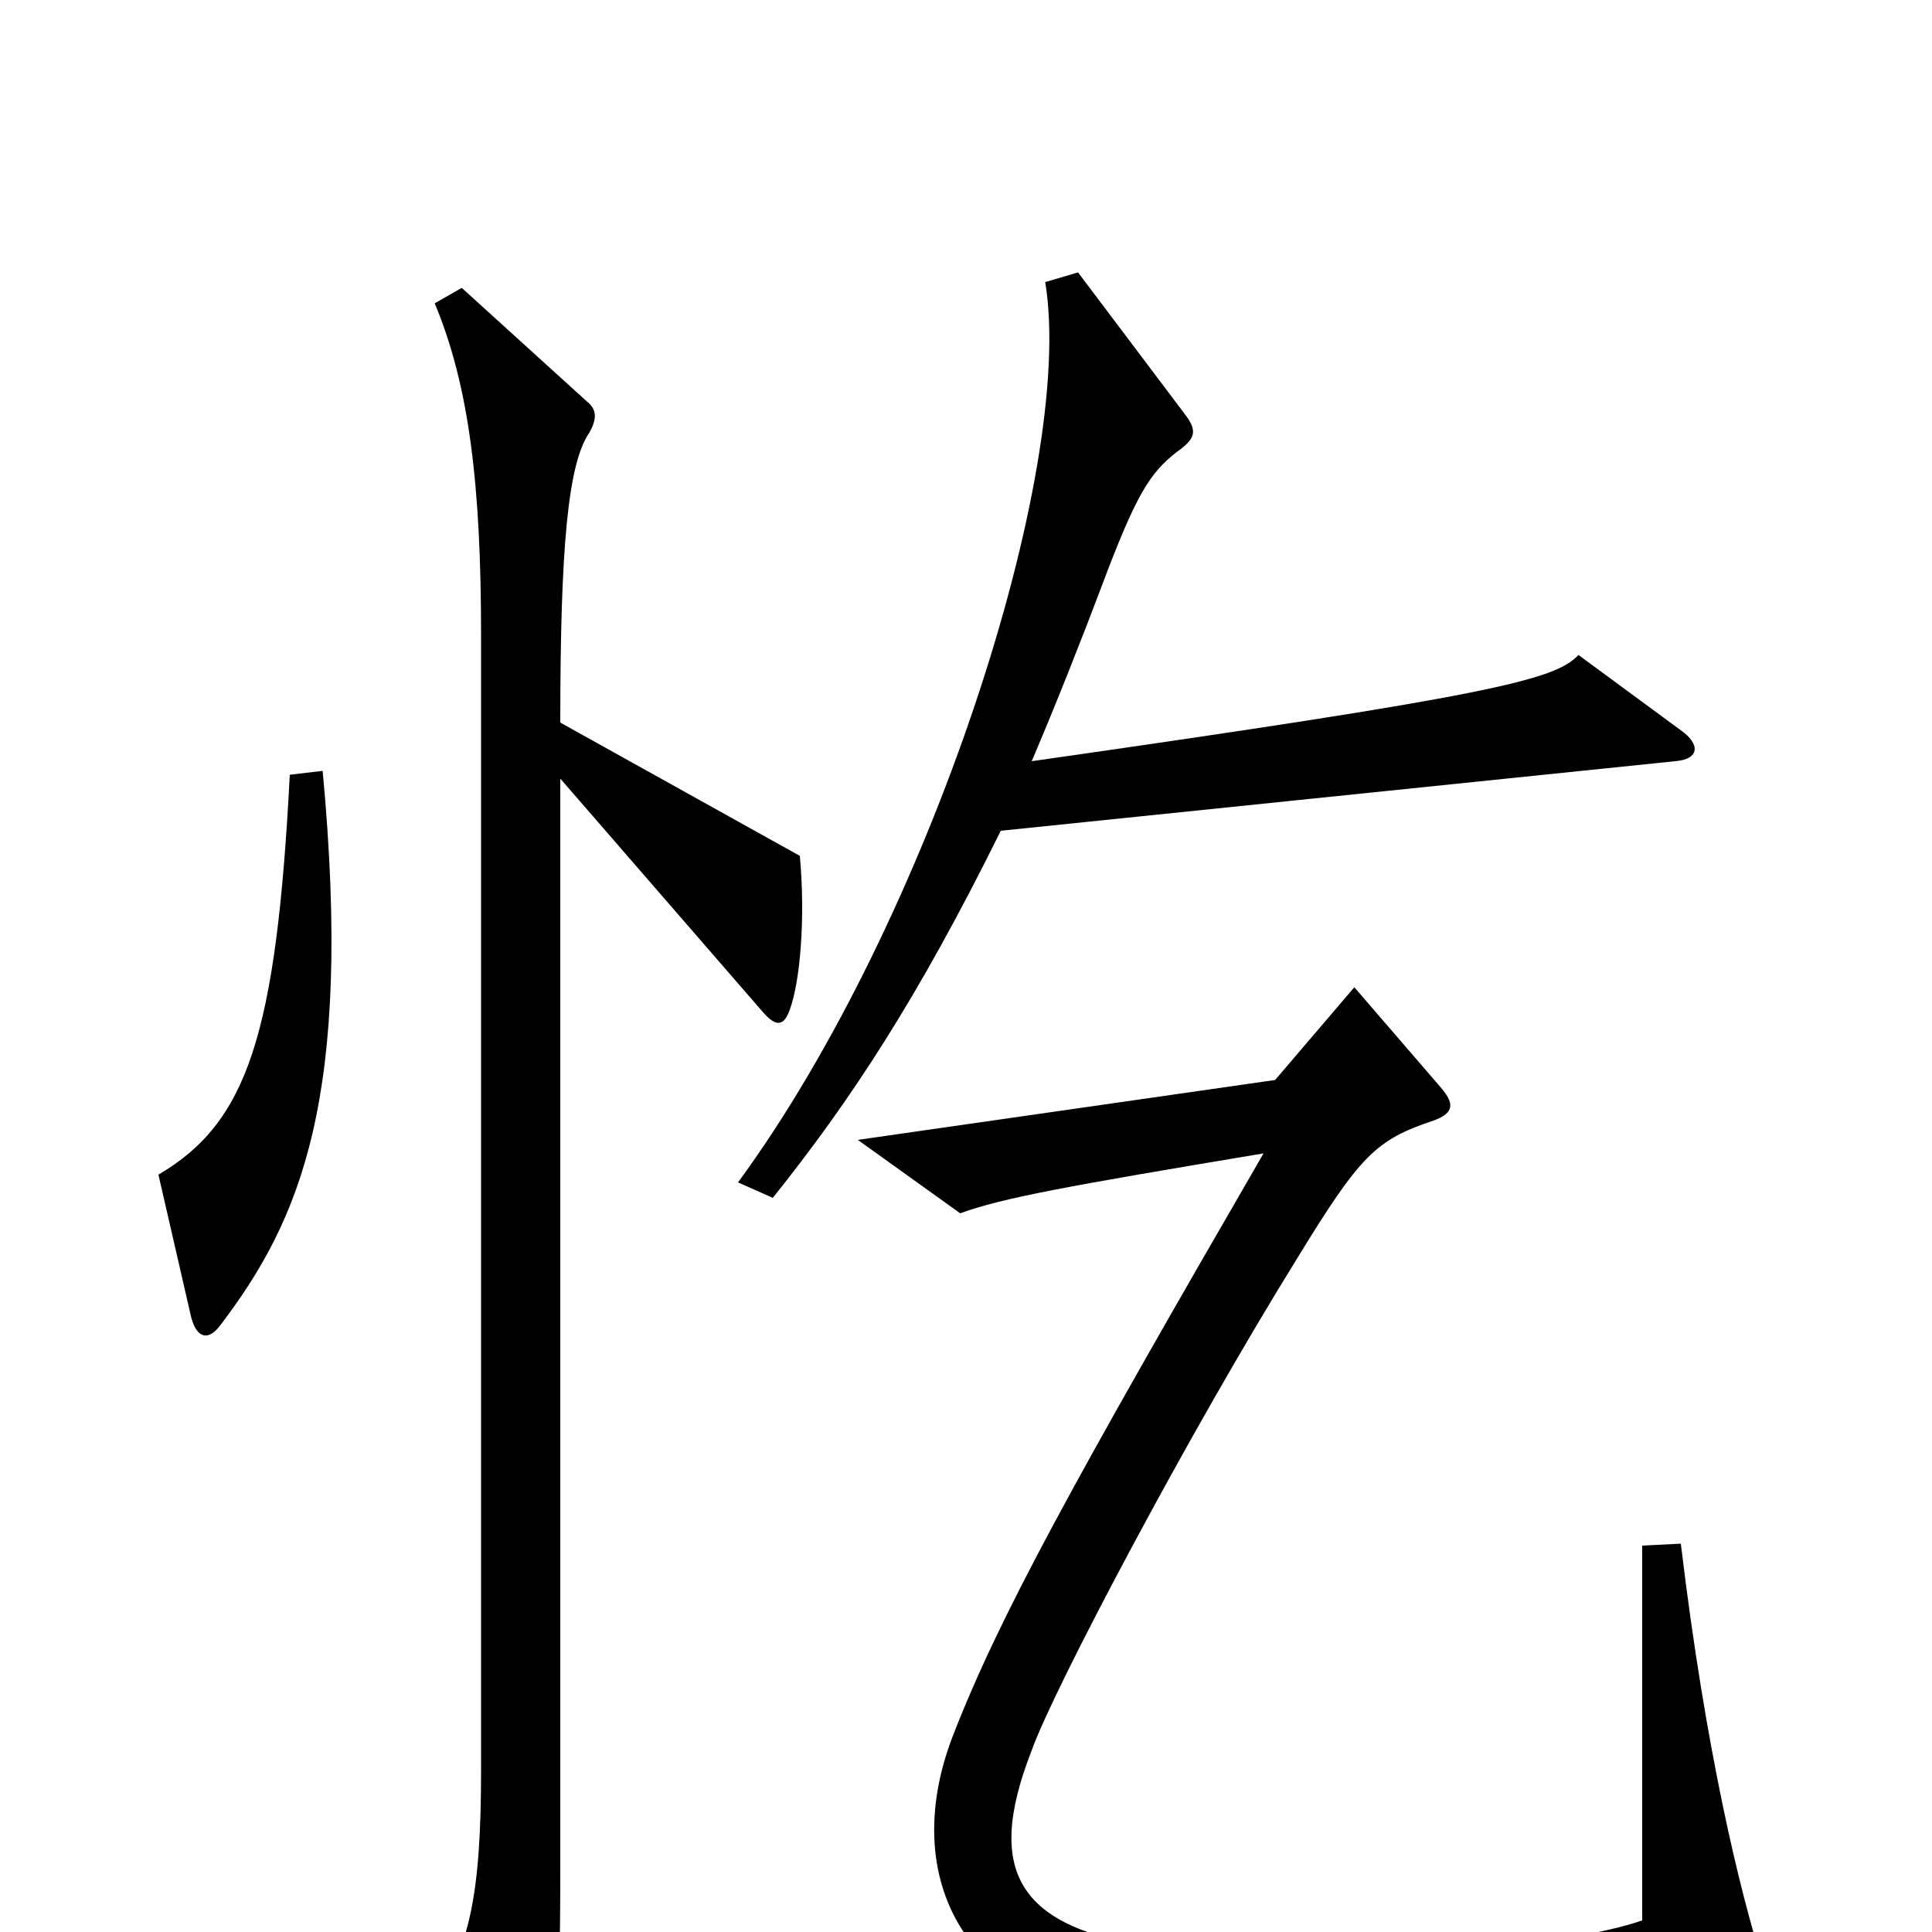 <svg xmlns="http://www.w3.org/2000/svg" viewBox="0 -1000 1000 1000">
	<path fill="#000000" d="M870 -622L817 -661C805 -648 772 -640 534 -606C546 -634 561 -672 570 -696C588 -744 595 -755 609 -766C619 -773 620 -777 613 -786L558 -859L541 -854C557 -757 481 -523 382 -388L400 -380C440 -430 475 -483 518 -570L867 -606C880 -607 880 -615 870 -622ZM167 -601L150 -599C143 -464 128 -419 82 -392L99 -318C102 -307 108 -306 114 -314C155 -368 183 -431 167 -601ZM414 -557L290 -626C290 -717 294 -760 305 -776C309 -783 309 -788 304 -792L239 -851L225 -843C243 -800 249 -748 249 -671V-84C249 -19 243 8 224 36L261 100C265 107 272 108 275 99C288 63 290 48 290 -34V-597L395 -476C402 -468 406 -469 409 -478C414 -492 417 -524 414 -557ZM912 15C901 -20 883 -92 870 -201L850 -200V-6C813 7 702 19 606 9C527 0 509 -30 534 -94C545 -125 614 -256 671 -348C704 -402 712 -410 742 -420C753 -424 753 -429 745 -438L701 -489L660 -441L444 -410L497 -372C519 -380 552 -386 654 -403C555 -232 517 -163 493 -101C465 -28 499 41 596 48C751 60 818 53 901 32C913 28 915 27 912 15Z"/>
</svg>